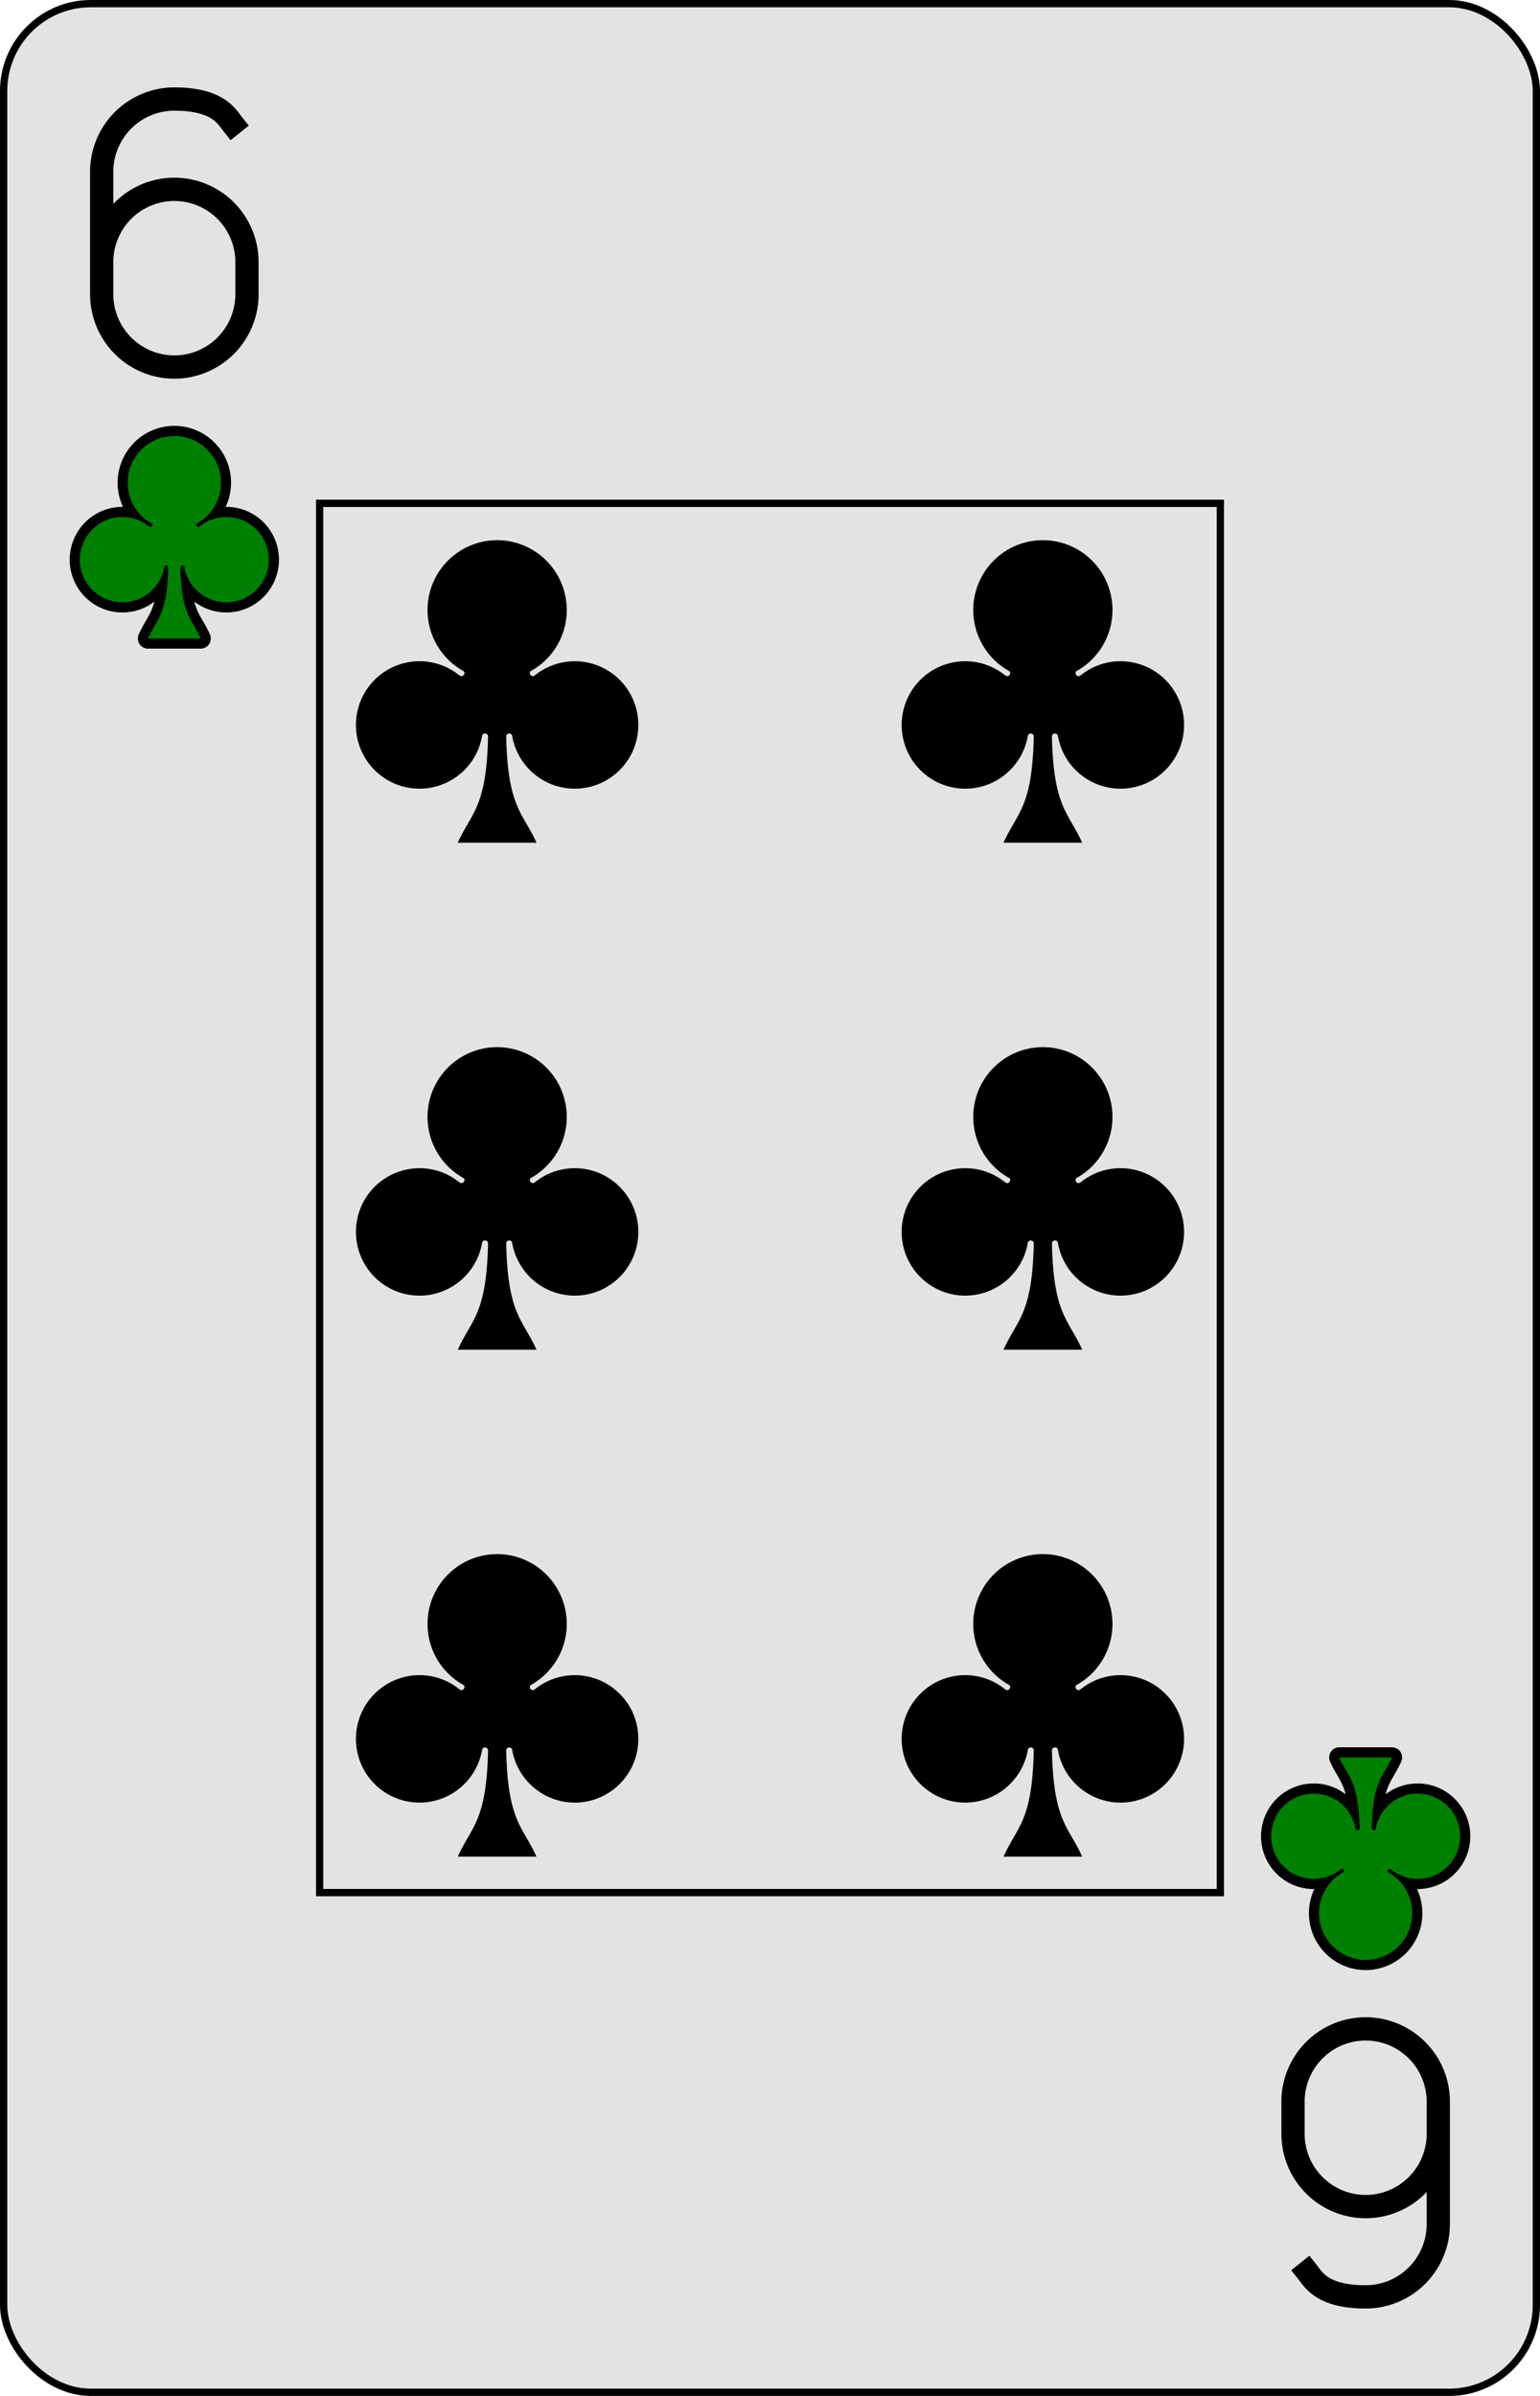 <?xml version="1.0" encoding="UTF-8" standalone="no"?>
<svg xmlns="http://www.w3.org/2000/svg" xmlns:xlink="http://www.w3.org/1999/xlink" class="card" face="6C" height="3.5in" preserveAspectRatio="none" viewBox="-106 -164.5 212 329" width="2.25in"><defs><symbol id="SC6" viewBox="-600 -600 1200 1200" preserveAspectRatio="xMinYMid"><path d="M30 150C35 385 85 400 130 500L-130 500C-85 400 -35 385 -30 150A10 10 0 0 0 -50 150A210 210 0 1 1 -124 -51A10 10 0 0 0 -110 -65A230 230 0 1 1 110 -65A10 10 0 0 0 124 -51A210 210 0 1 1 50 150A10 10 0 0 0 30 150Z"></path></symbol><symbol id="VC6" viewBox="-500 -500 1000 1000" preserveAspectRatio="xMinYMid"><path d="M-250 100A250 250 0 0 1 250 100L250 210A250 250 0 0 1 -250 210L-250 -210A250 250 0 0 1 0 -460C150 -460 180 -400 200 -375" stroke="black" stroke-width="80" stroke-linecap="square" stroke-miterlimit="1.5" fill="none"></path></symbol><rect id="XC6" width="124" height="190.769" x="-62" y="-95.384"></rect></defs><rect width="211" height="328" x="-105.5" y="-164" rx="12" ry="12" fill="#e3e3e3" stroke="black"></rect><use xlink:href="#XC6" width="124" height="190.769" stroke="black" fill="none"></use><use xlink:href="#VC6" height="40" width="40" x="-102" y="-152.5"></use><use xlink:href="#SC6" height="33.462" width="33.462" x="-98.731" y="-107.5" stroke="black" stroke-width="100" stroke-linejoin="round" stroke-linecap="round"></use><use xlink:href="#SC6" height="33.462" width="33.462" x="-98.731" y="-107.5" fill="green"></use><use xlink:href="#SC6" height="50" width="50" x="-62.563" y="-94.614"></use><use xlink:href="#SC6" height="50" width="50" x="12.563" y="-94.614"></use><use xlink:href="#SC6" height="50" width="50" x="-62.563" y="-25"></use><use xlink:href="#SC6" height="50" width="50" x="12.563" y="-25"></use><use xlink:href="#SC6" height="50" width="50" x="-62.563" y="44.614"></use><use xlink:href="#SC6" height="50" width="50" x="12.563" y="44.614"></use><g transform="rotate(180)"><use xlink:href="#VC6" height="40" width="40" x="-102" y="-152.5"></use><use xlink:href="#SC6" height="33.462" width="33.462" x="-98.731" y="-107.5" stroke="black" stroke-width="100" stroke-linejoin="round" stroke-linecap="round"></use><use xlink:href="#SC6" height="33.462" width="33.462" x="-98.731" y="-107.5" fill="green"></use></g></svg>